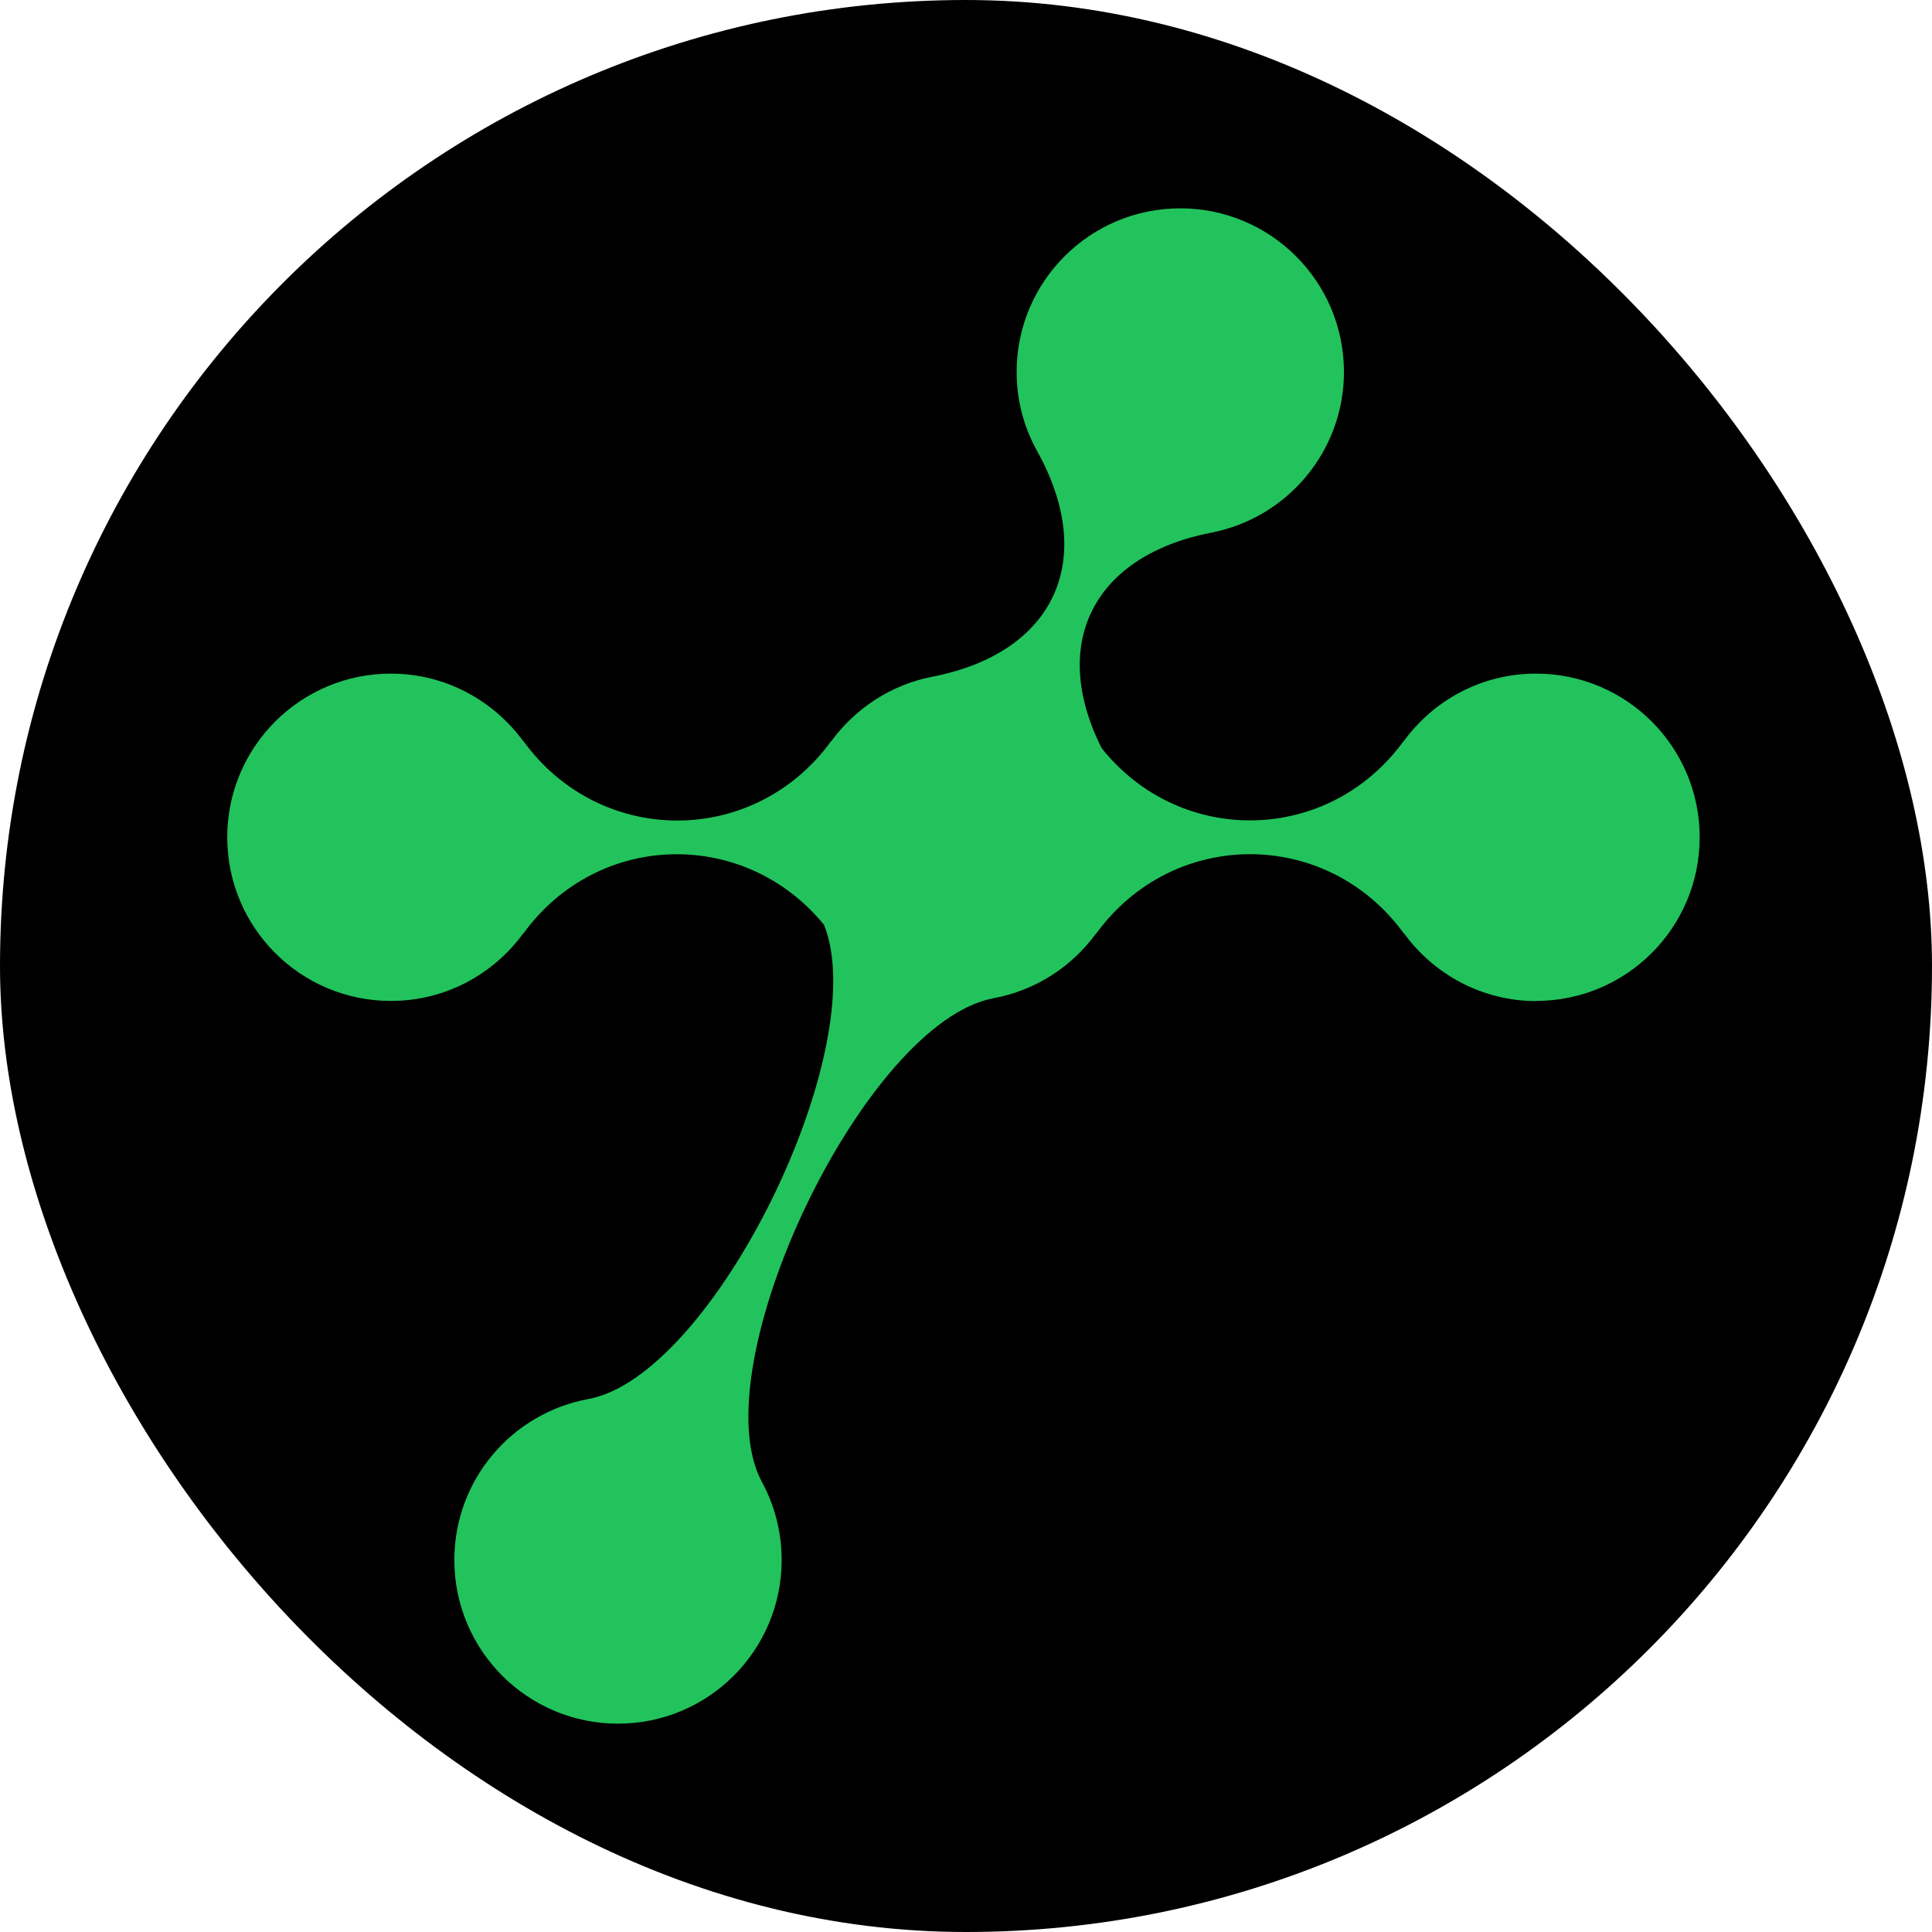 <svg width="24" height="24" viewBox="0 0 24 24" fill="none" xmlns="http://www.w3.org/2000/svg">
<g id="logo/logo_icon">
<rect width="24" height="24" rx="12" fill="black"/>
<path id="Vector" d="M19.081 12.434C20.204 12.434 21.114 11.524 21.114 10.401C21.114 9.278 20.204 8.368 19.081 8.368C18.403 8.368 17.806 8.7 17.436 9.21V9.206C16.503 10.49 14.662 10.518 13.686 9.295C13.032 7.998 13.579 6.903 15.05 6.616C15.986 6.434 16.695 5.61 16.695 4.621C16.695 3.498 15.785 2.588 14.662 2.588C13.539 2.588 12.629 3.498 12.629 4.621C12.629 4.98 12.723 5.317 12.886 5.608C13.635 6.958 13.097 8.111 11.583 8.406C11.067 8.506 10.624 8.801 10.325 9.21V9.206C9.37 10.522 7.457 10.522 6.502 9.206V9.21C6.131 8.702 5.534 8.368 4.856 8.368C3.733 8.368 2.823 9.278 2.823 10.401C2.823 11.524 3.733 12.434 4.856 12.434C5.534 12.434 6.131 12.102 6.502 11.592V11.596C7.429 10.319 9.254 10.286 10.236 11.488C10.851 13.019 8.867 17.093 7.309 17.379H7.31C6.362 17.552 5.644 18.381 5.644 19.379C5.644 20.502 6.554 21.412 7.677 21.412C8.8 21.412 9.71 20.502 9.71 19.379C9.71 19.028 9.621 18.696 9.464 18.408C8.694 16.974 10.742 12.696 12.341 12.401H12.339C12.863 12.305 13.317 12.008 13.617 11.594V11.598C14.573 10.282 16.485 10.282 17.441 11.598V11.594C17.811 12.102 18.409 12.436 19.086 12.436L19.081 12.434Z" fill="#22C35C"/>
</g>
</svg>

